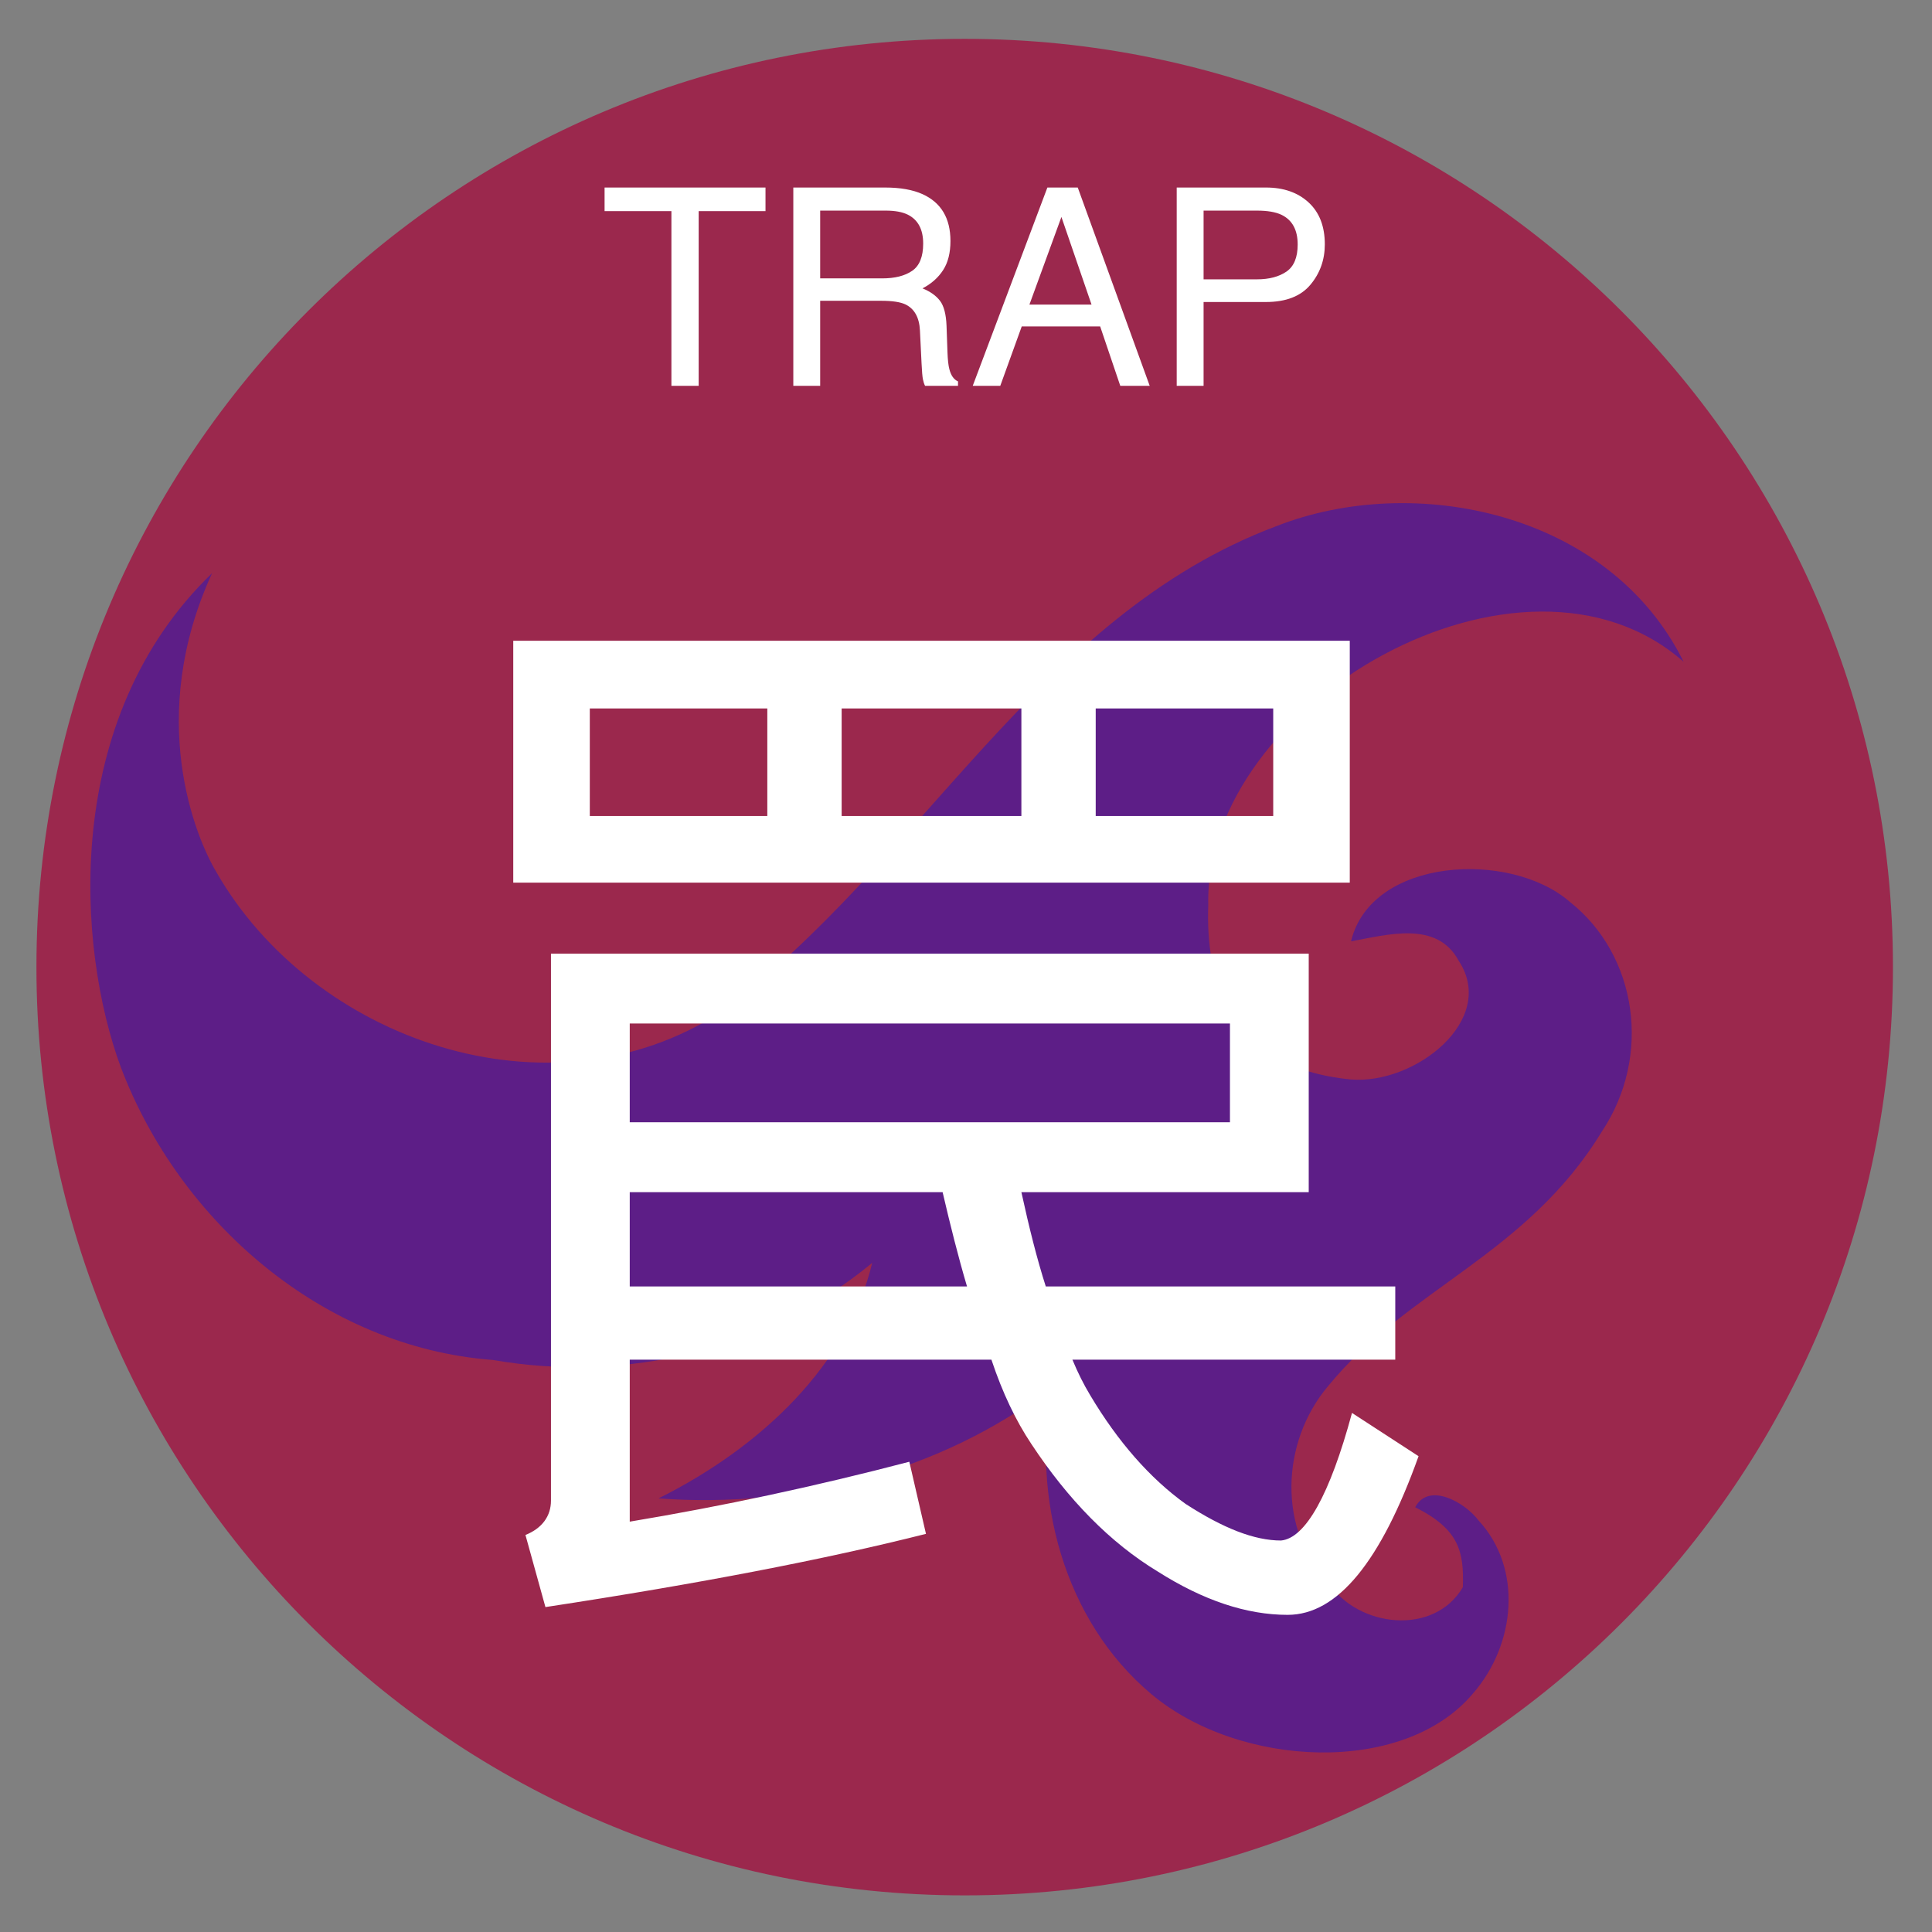 <svg version="1.1" xmlns="http://www.w3.org/2000/svg" xmlns:xlink="http://www.w3.org/1999/xlink"
	width="1024.00" height="1024.00" viewBox="0 0 1024.0 1024.0">
	<rect x="0" y="0" width="1024.0" height="1024.0" fill="#808080" stroke="none"/>
	<g id="document" transform="scale(3.413 3.413) translate(150.0 150.0)">
		<path
			d="M143.966,0.188 C143.966,-79.426 79.426,-143.966 -0.188,-143.966 C-79.802,-143.966 -144.342,-79.426 -144.342,0.188 C-144.342,79.802 -79.802,144.342 -0.188,144.342 C79.426,144.342 143.966,79.802 143.966,0.188 Z "
			fill="#9b284d" fill-opacity="1.00" />
		<path
			d="M-31.122,-120.878 L-31.122,-117.21 L-41.499,-117.21 L-41.499,-90.081 L-45.734,-90.081 L-45.734,-117.21 L-56.112,-117.21 L-56.112,-120.878 L-31.122,-120.878 Z M-22.631,-106.769 L-22.631,-117.293 L-12.442,-117.293 C-11.016,-117.293 -9.877,-117.084 -9.025,-116.665 C-7.431,-115.868 -6.635,-114.372 -6.635,-112.178 C-6.635,-110.137 -7.204,-108.726 -8.343,-107.943 C-9.482,-107.16 -11.03,-106.769 -12.987,-106.769 L-22.631,-106.769 Z M-26.803,-90.081 L-22.631,-90.081 L-22.631,-103.289 L-13.134,-103.289 C-11.429,-103.289 -10.178,-103.1 -9.381,-102.723 C-7.983,-102.038 -7.236,-100.689 -7.138,-98.677 L-6.886,-93.54 C-6.83,-92.338 -6.76,-91.528 -6.677,-91.108 C-6.593,-90.689 -6.481,-90.347 -6.341,-90.081 L-1.226,-90.081 L-1.226,-90.773 C-1.869,-91.052 -2.316,-91.681 -2.567,-92.66 C-2.721,-93.233 -2.819,-94.106 -2.861,-95.28 L-3.008,-99.41 C-3.078,-101.199 -3.417,-102.492 -4.025,-103.289 C-4.633,-104.086 -5.537,-104.728 -6.739,-105.218 C-5.37,-105.93 -4.304,-106.874 -3.542,-108.048 C-2.781,-109.222 -2.4,-110.731 -2.4,-112.576 C-2.4,-116.112 -3.846,-118.537 -6.739,-119.851 C-8.263,-120.536 -10.199,-120.878 -12.547,-120.878 L-26.803,-120.878 L-26.803,-90.081 Z M9.865,-102.702 L14.833,-116.308 L19.509,-102.702 L9.865,-102.702 Z M1.059,-90.081 L5.336,-90.081 L8.67,-99.305 L20.85,-99.305 L23.974,-90.081 L28.544,-90.081 L17.37,-120.878 L12.653,-120.878 L1.059,-90.081 Z M32.737,-90.081 L36.91,-90.081 L36.91,-103.1 L46.595,-103.1 C49.698,-103.1 51.997,-103.991 53.493,-105.773 C54.988,-107.555 55.736,-109.648 55.736,-112.052 C55.736,-114.848 54.897,-117.017 53.22,-118.562 C51.543,-120.106 49.335,-120.878 46.595,-120.878 L32.737,-120.878 L32.737,-90.081 Z M51.522,-112.031 C51.522,-110.019 50.938,-108.614 49.772,-107.817 C48.604,-107.021 47.084,-106.622 45.212,-106.622 L36.91,-106.622 L36.91,-117.293 L45.212,-117.293 C46.819,-117.293 48.084,-117.077 49.006,-116.644 C50.684,-115.833 51.522,-114.295 51.522,-112.031 Z "
			fill="#ffffff" fill-opacity="1.00" />
		<path
			d="M-14.548,46.116 C-30.919,59.687 -52.809,64.795 -73.44,61.197 C-99.822,59.218 -122.139,39.742 -131.234,15.742 C-138.065,-2.719 -140.574,-38.334 -117.065,-60.987 C-127.359,-38.567 -119.628,-19.976 -116.42,-14.607 C-101.494,11.463 -64.749,24.444 -38.031,7.159 C-7.142,-15.652 11.034,-54.404 48.3,-68.323 C69.423,-76.607 99.831,-70.674 111.458,-47.227 C86.443,-69.24 36.966,-40.842 37.638,-9.478 C37.231,1.805 40.424,15.754 59.77,17.634 C69.765,18.468 82.569,8.366 76.536,-0.784 C73.158,-7.097 65.474,-4.837 59.809,-3.817 C62.922,-16.854 84.547,-18.016 93.8,-9.934 C104.253,-1.677 106.585,13.987 98.755,25.729 C87.093,44.885 68.549,50.172 56.251,65.251 C48.855,73.99 48.401,87.718 56.41,95.928 C60.945,102.715 72.698,104.109 77.174,96.48 C77.356,90.989 76.632,87.512 69.774,84.068 C71.884,80.081 77.541,83.352 79.595,86.102 C86.489,93.537 85.395,105.333 78.774,112.958 C68.025,125.81 42.457,124.562 28.791,113.082 C15.126,101.601 10.227,82.5 13.304,65.473 C-3.924,78.613 -26.202,84.279 -47.736,82.695 C-31.547,74.616 -18.352,61.812 -14.548,46.116 Z "
			fill="#5d1e87" fill-opacity="1.00" />
		<path
			d="M-70.295,-50.494 L-70.295,-12.934 L59.613,-12.934 L59.613,-50.494 L-70.295,-50.494 Z M47.725,-23.272 L20.158,-23.272 L20.158,-39.984 L47.725,-39.984 L47.725,-23.272 Z M8.615,-23.272 L-19.297,-23.272 L-19.297,-39.984 L8.615,-39.984 L8.615,-23.272 Z M-30.84,-23.272 L-58.407,-23.272 L-58.407,-39.984 L-30.84,-39.984 L-30.84,-23.272 Z M-52.204,61.151 L3.963,61.151 C5.686,66.319 7.753,70.627 10.165,74.245 C15.851,82.859 22.398,89.579 29.806,94.058 C36.87,98.538 43.59,100.778 49.964,100.778 C57.718,100.778 64.437,92.508 70.295,76.14 L59.957,69.421 C56.511,82.17 52.721,88.889 48.931,89.234 C44.796,89.234 39.971,87.339 34.114,83.548 C28.6,79.586 23.604,73.9 19.297,66.664 C18.263,64.941 17.401,63.218 16.54,61.151 L66.677,61.151 L66.677,49.779 L12.405,49.779 C11.027,45.472 9.821,40.648 8.615,35.135 L53.238,35.135 L53.238,-1.908 L-64.437,-1.908 L-64.437,83.032 C-64.437,85.444 -65.815,87.339 -68.4,88.373 L-65.298,99.572 C-41.522,95.953 -21.881,92.163 -6.202,88.2 L-8.787,77.001 C-23.259,80.792 -37.732,83.893 -52.204,86.305 L-52.204,61.151 Z M0.172,49.779 L-52.204,49.779 L-52.204,35.135 L-3.618,35.135 C-2.412,40.303 -1.206,45.128 0.172,49.779 Z M41.005,8.946 L41.005,24.28 L-52.204,24.28 L-52.204,8.946 L41.005,8.946 Z "
			fill="#ffffff" fill-opacity="1.00" />
	</g>
</svg>